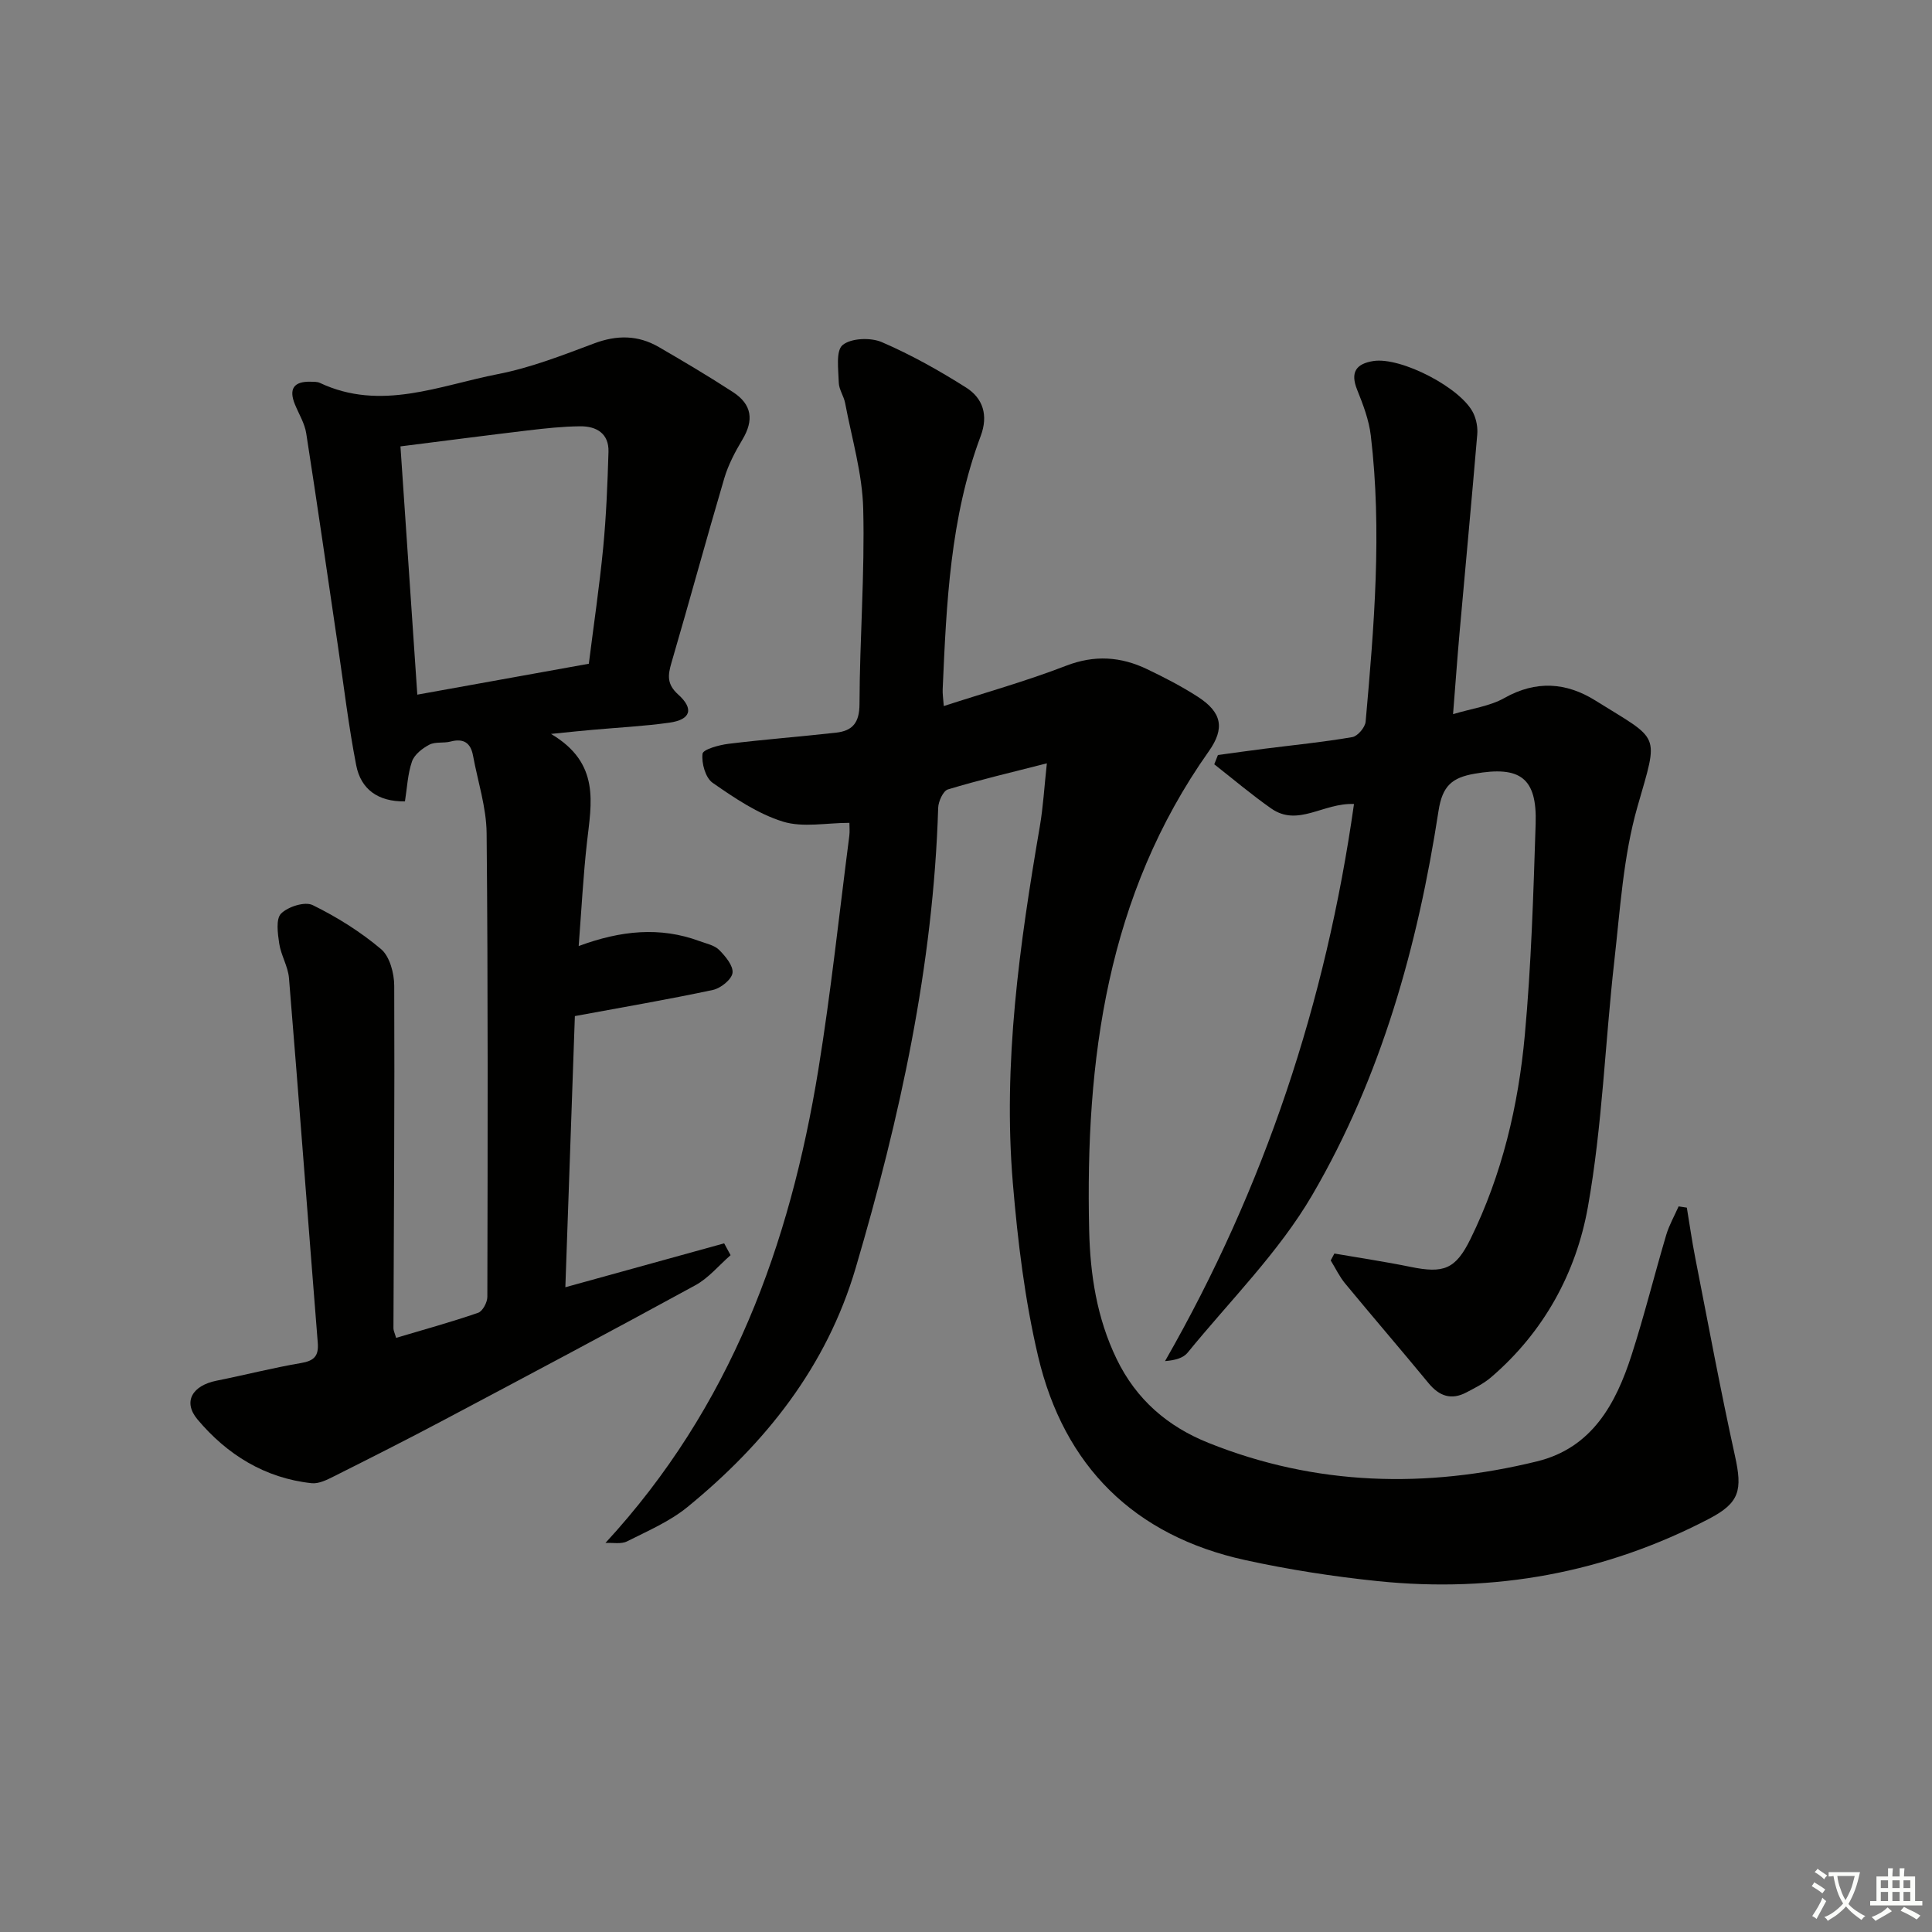 <svg enable-background="new 0 0 400 400" viewBox="0 0 400 400" xmlns="http://www.w3.org/2000/svg"><rect x="0" y="0" width="400" height="400" fill="#808080" stroke="none"/><path d="m377.9 391.2c-.2.3-.4.5-.6.8-.7-.6-1.4-1-2.2-1.5.2-.3.4-.5.5-.8.6.4 1.4.8 2.3 1.5zm-1.8 6.1c-.2-.2-.5-.4-.9-.6.4-.6.8-1.2 1.2-1.9s.7-1.3.9-1.9c.3.3.5.5.8.7-.7 1.3-1.4 2.6-2 3.7zm2.2-9c-.3.3-.5.5-.6.8-.6-.6-1.3-1.1-2-1.5.3-.3.5-.5.6-.7.6.5 1.3.9 2 1.4zm.3.2v-.9h2 4.5c-.3 1.3-.6 2.5-1 3.6s-.9 2.1-1.4 3c.4.5 1 1 1.6 1.4s1.2.8 1.9 1.1c-.3.2-.5.4-.8.8-.4-.3-1-.7-1.6-1.2s-1.2-1.1-1.6-1.6c-.5.6-1.1 1.1-1.7 1.6s-1.4.9-2.1 1.4c-.1-.3-.3-.5-.7-.8.6-.2 1.2-.5 1.9-1s1.4-1.1 2-1.8c-.5-.8-.9-1.6-1.2-2.5s-.6-2-.8-3.2c-.4.1-.7.1-1 .1zm2.5 2.7c.3 1 .7 1.7 1 2.2.3-.5.6-1.1 1-2s.6-1.9.9-3h-3.2-.4c.1.9.3 1.8.7 2.8z" fill="#fbfcfa"/><path d="m396.5 388.5v1.5 3.6h1.5v.9c-.4 0-1 0-1.7 0h-7.9c-.5 0-.9 0-1.2 0v-.9h1.3v-3.5c0-.7 0-1.2 0-1.6h2.4c0-.8 0-1.4 0-1.7h1c0 .3-.1.8-.1 1.7h1.5c0-.8 0-1.4 0-1.7h1c0 .3-.1.9-.1 1.7zm-8.2 9.2c-.2-.3-.5-.5-.8-.8.8-.3 1.4-.6 1.9-.9s1-.7 1.4-1.1c.3.3.6.5.9.8-1.6 1-2.8 1.6-3.4 2zm2.6-6.8v-1.6h-1.5v1.6zm0 2.7v-1.9h-1.5v1.9zm2.4-2.7v-1.6h-1.5v1.6zm0 2.7v-1.9h-1.5v1.9zm.2 2 .7-.8c.4.2.9.5 1.6.8s1.3.7 1.8 1c-.3.3-.5.6-.8.8-.4-.3-1.5-1-3.3-1.8zm2-4.7v-1.6h-1.4v1.6zm0 2.7v-1.9h-1.4v1.9z" fill="#fbfcfa"/><g fill="#010100"><path d="m125.35 319.45c26.01-28.2 38.17-61.73 44.08-97.99 2.61-16.06 4.32-32.26 6.41-48.4.12-.96.02-1.94.02-2.7-4.76 0-9.63 1.03-13.78-.26-5.2-1.62-9.99-4.87-14.54-8.03-1.48-1.03-2.32-4.06-2.09-6.01.11-.91 3.42-1.82 5.36-2.06 7.41-.91 14.87-1.48 22.29-2.31 3.41-.38 4.84-2.05 4.85-5.93.04-13.47 1.11-26.96.77-40.41-.18-7.32-2.37-14.6-3.74-21.88-.27-1.46-1.29-2.83-1.32-4.26-.07-2.68-.65-6.57.79-7.77 1.75-1.45 5.8-1.6 8.11-.61 6.06 2.61 11.9 5.89 17.49 9.43 3.47 2.21 4.6 5.73 2.99 10.02-6.33 16.91-7.09 34.68-7.87 52.44-.04.96.12 1.92.23 3.46 8.66-2.81 17.14-5.18 25.31-8.34 5.92-2.29 11.35-1.9 16.8.71 3.59 1.72 7.16 3.56 10.5 5.72 4.96 3.21 5.64 6.5 2.25 11.29-21.12 29.86-25.57 63.9-24.76 99.17.21 9.1 1.57 18.11 5.67 26.6s10.63 14.04 19.05 17.41c22.2 8.9 45 9.45 68.01 3.82 11.38-2.79 16.32-11.9 19.58-22.04 2.64-8.19 4.71-16.57 7.16-24.83.61-2.05 1.7-3.95 2.57-5.92.57.09 1.13.18 1.7.26.58 3.47 1.07 6.97 1.75 10.42 2.68 13.67 5.22 27.38 8.22 40.99 1.56 7.07 1 9.69-5.39 13.02-21.52 11.22-44.46 15.37-68.52 12.9-9.22-.95-18.44-2.38-27.49-4.36-23.01-5.04-37.52-19.44-42.88-42.18-2.76-11.72-4.22-23.83-5.23-35.85-2.08-24.86 1.39-49.4 5.58-73.84.69-4.01.92-8.11 1.46-13.09-7.47 1.91-14.04 3.45-20.48 5.4-.99.3-1.98 2.48-2.02 3.81-1 32.62-7.91 64.16-17.09 95.3-6.01 20.39-18.64 36.24-34.8 49.45-3.67 3-8.23 4.96-12.52 7.12-1.22.62-2.97.25-4.48.33z"/><path d="m114.08 151.95c10.27 6.07 8.35 14.35 7.44 22.5-.77 6.9-1.13 13.85-1.71 21.42 8.71-3.23 16.84-4.05 25.03-1.02 1.4.52 3.07.84 4.05 1.82 1.3 1.31 2.96 3.29 2.77 4.76-.18 1.36-2.43 3.17-4.04 3.52-9.21 1.97-18.5 3.55-28.6 5.42-.62 17.8-1.28 36.5-1.97 56.14 11.37-3.14 22.13-6.12 32.88-9.09.44.82.89 1.63 1.33 2.45-2.41 2.1-4.54 4.72-7.28 6.22-17.31 9.46-34.75 18.72-52.18 27.96-7.48 3.97-15.05 7.79-22.62 11.59-1.45.73-3.17 1.6-4.66 1.44-9.7-1.04-17.55-5.95-23.63-13.2-3.11-3.71-1.01-7.03 3.93-8.02 5.85-1.17 11.64-2.66 17.52-3.66 2.71-.46 3.67-1.47 3.45-4.2-2.01-25.16-3.89-50.34-5.96-75.5-.2-2.42-1.65-4.71-2.02-7.14-.31-2.09-.73-5.1.39-6.22 1.44-1.43 4.93-2.54 6.53-1.75 5.02 2.46 9.89 5.51 14.16 9.11 1.8 1.52 2.72 4.99 2.73 7.58.1 23.65-.08 47.3-.16 70.95 0 .46.25.93.55 1.96 5.71-1.7 11.41-3.27 16.98-5.19.93-.32 1.91-2.16 1.91-3.3.07-31.99.15-63.99-.15-95.98-.05-5.37-1.83-10.73-2.82-16.1-.49-2.64-1.97-3.6-4.65-2.89-1.43.38-3.15 0-4.39.65-1.44.75-3.09 2.04-3.59 3.47-.9 2.6-1.01 5.48-1.46 8.27-5.61.08-9.13-2.54-10.09-7.47-1.58-8.11-2.55-16.34-3.76-24.52-2.18-14.74-4.29-29.5-6.59-44.22-.32-2.07-1.53-4-2.34-5.99-1.31-3.21-.23-4.77 3.22-4.69.66.02 1.4-.02 1.96.25 12.6 5.93 24.73.53 36.87-1.83 6.79-1.32 13.38-3.91 19.9-6.35 4.71-1.77 9.09-1.74 13.37.74 5.18 3 10.33 6.06 15.35 9.32 3.98 2.58 4.38 5.84 1.98 9.85-1.5 2.51-2.91 5.18-3.74 7.96-3.76 12.73-7.23 25.53-10.96 38.27-.76 2.61-.95 4.43 1.41 6.56 3.32 2.99 2.57 5.2-1.82 5.82-5.26.74-10.58 1-15.88 1.48-2.24.19-4.51.43-8.64.85zm7.83-14.53c1.01-8.03 2.2-16.04 2.98-24.09.63-6.56.89-13.17 1.09-19.76.12-3.81-2.48-5.34-5.84-5.31-3.64.03-7.28.43-10.9.86-8.67 1.03-17.32 2.17-26.33 3.3 1.18 17.4 2.32 34.22 3.49 51.4 11.94-2.15 23.48-4.23 35.51-6.4z"/><path d="m280.33 166.46c-6.39-.27-11.59 4.82-17.15.92-4.07-2.85-7.87-6.08-11.78-9.14.25-.64.51-1.28.76-1.92 3.2-.44 6.4-.89 9.61-1.3 6.08-.77 12.18-1.37 18.21-2.41 1.11-.19 2.66-2.02 2.76-3.2 1.75-19.71 3.42-39.45 1.07-59.23-.38-3.23-1.6-6.43-2.83-9.49-1.45-3.61-.23-5.37 3.34-5.94 5.74-.91 18.36 5.63 20.77 10.9.59 1.28.88 2.88.76 4.29-1.16 13.71-2.45 27.41-3.67 41.12-.47 5.28-.84 10.57-1.34 16.8 3.95-1.19 7.62-1.65 10.6-3.33 6.55-3.71 12.83-3.26 18.84.49 13.61 8.5 13.17 6.49 8.73 22.03-2.93 10.25-3.57 21.2-4.78 31.88-1.92 16.97-2.48 34.17-5.47 50.94-2.43 13.66-9.15 25.95-20.07 35.3-1.49 1.28-3.32 2.18-5.08 3.11-3.14 1.66-5.63.78-7.85-1.92-5.7-6.92-11.55-13.71-17.26-20.62-1.19-1.44-2-3.18-2.99-4.78.25-.48.5-.95.76-1.43 5.25.91 10.53 1.69 15.75 2.76 6.88 1.41 9.34.52 12.44-5.8 6.52-13.28 9.89-27.53 11.23-42.12 1.34-14.56 1.78-29.2 2.25-43.82.31-9.52-3.23-12.02-12.65-10.36-4.62.81-6.66 2.47-7.46 7.7-4.29 27.9-11.85 55.03-26.12 79.49-6.93 11.88-17.05 21.9-25.83 32.68-.88 1.08-2.5 1.57-4.67 1.74 20.61-35.98 33.31-74.3 39.12-115.34z"/></g></svg>